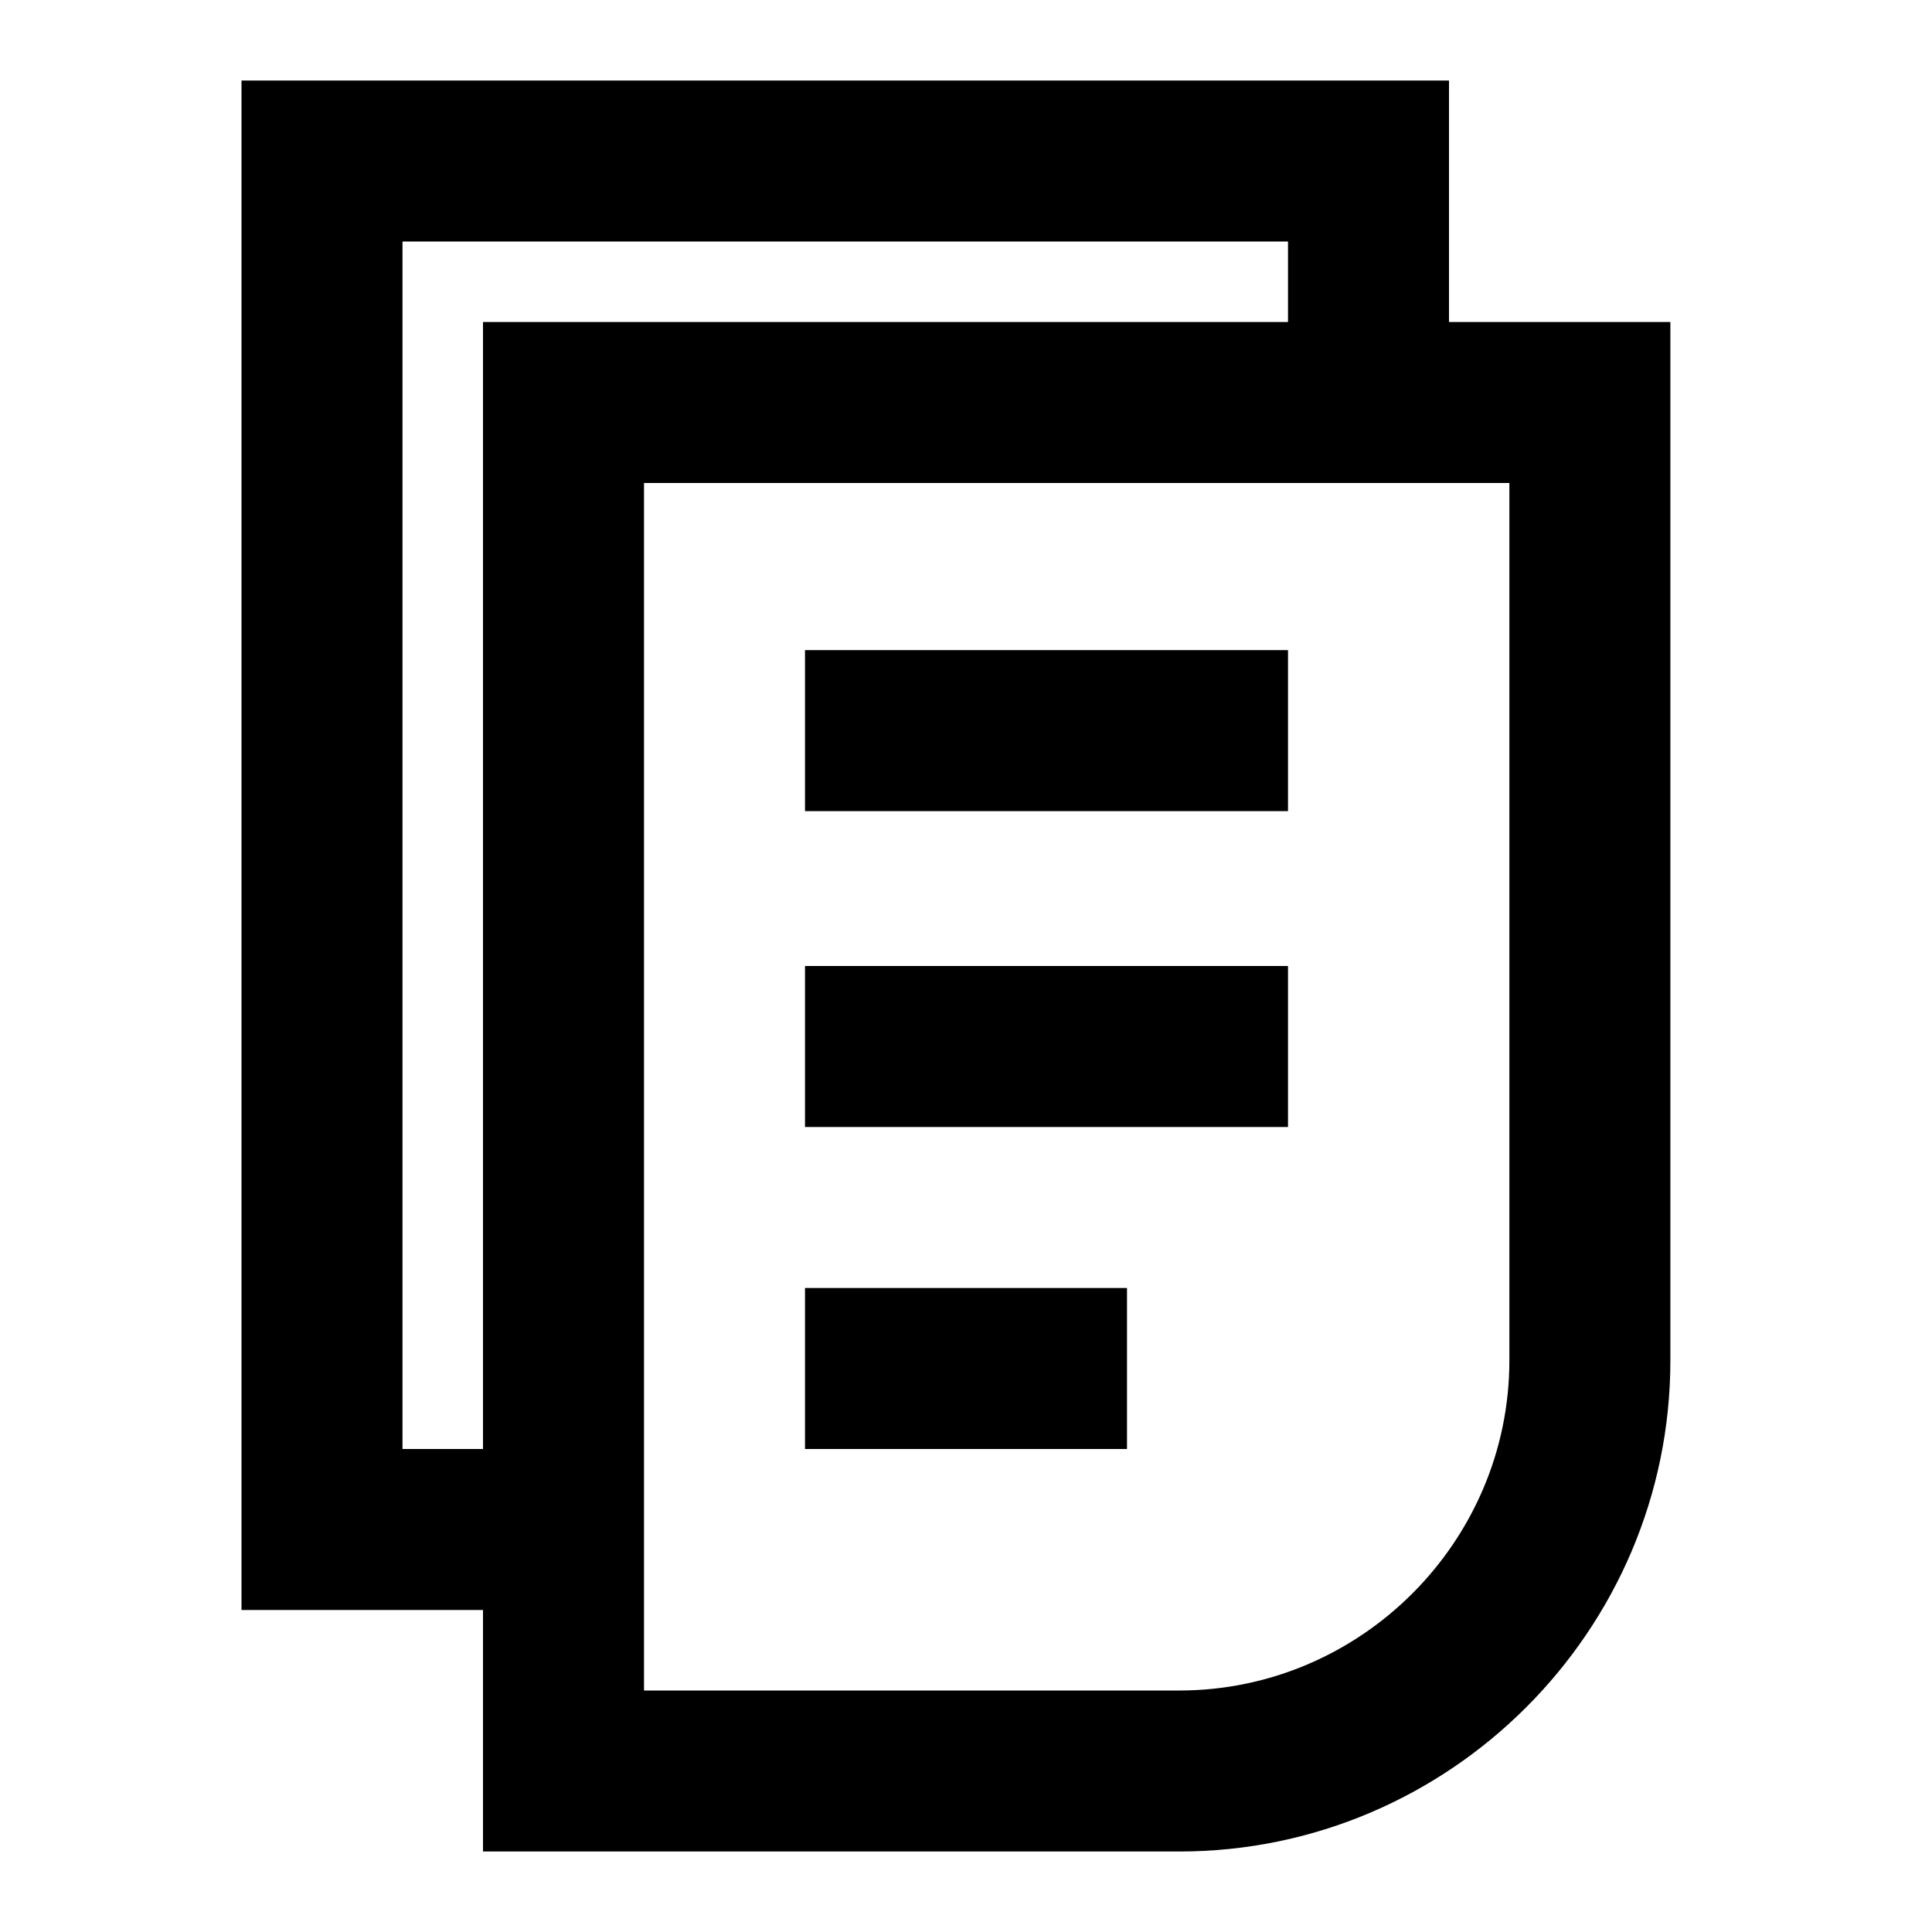 <svg xmlns="http://www.w3.org/2000/svg" width="24" height="24" viewBox="0 0 24 24">
  <path d="M7,9.076 L7,7.076 L13,7.076 L13,9.076 L7,9.076 Z M7,13 L7,11 L13,11 L13,13 L7,13 Z M7,17 L7,15 L11,15 L11,17 L7,17 Z M5,5 L5,20 L11.65,20 C13.903,20 15.75,18.153 15.75,15.9 L15.75,5 L5,5 Z M3,19 L0,19 L0,0 L15,0 L15,3 L17.75,3 L17.75,15.9 C17.75,19.257 15.007,22 11.65,22 L3,22 L3,19 Z M3,17 L3,3 L13,3 L13,2 L2,2 L2,17 L3,17 Z" transform="translate(3 1)"/>
</svg>

